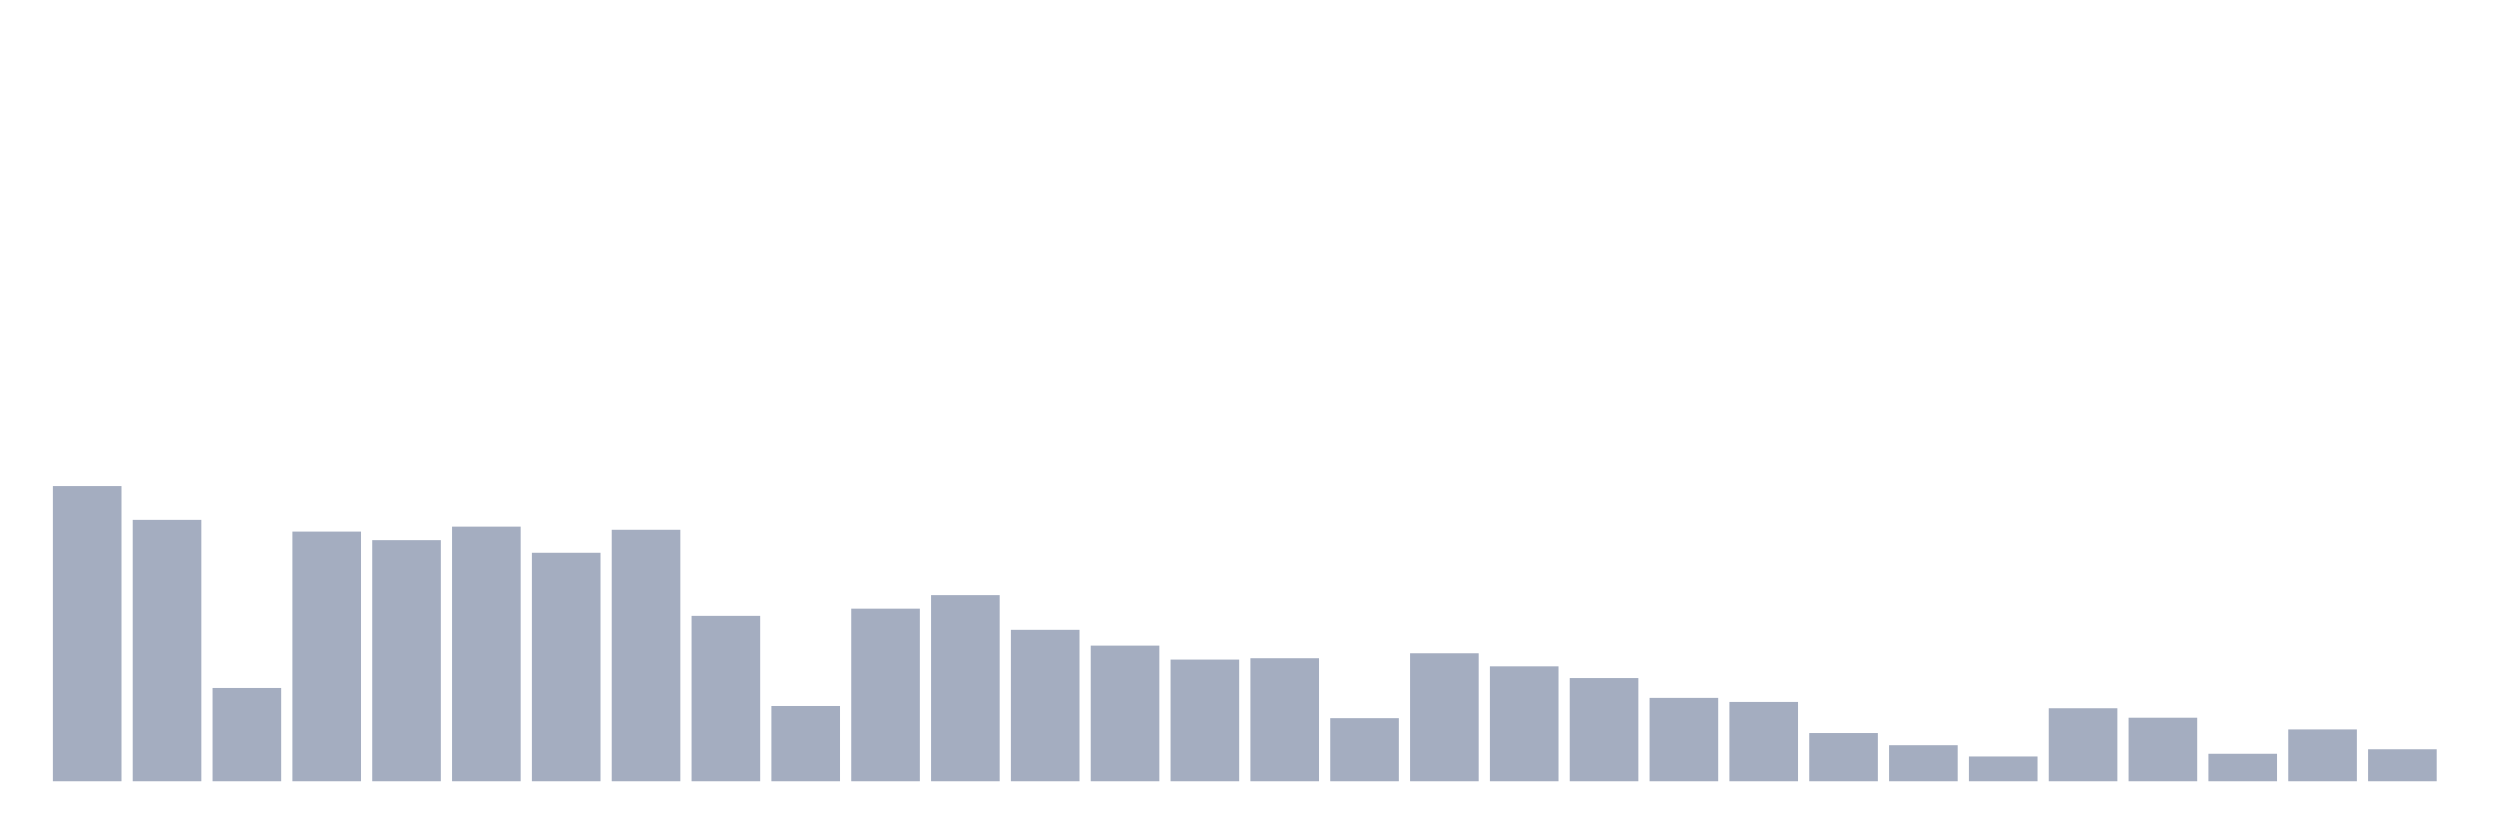 <svg xmlns="http://www.w3.org/2000/svg" viewBox="0 0 480 160"><g transform="translate(10,10)"><rect class="bar" x="0.153" width="13.175" y="83.325" height="56.675" fill="rgb(164,173,192)"></rect><rect class="bar" x="15.482" width="13.175" y="89.815" height="50.185" fill="rgb(164,173,192)"></rect><rect class="bar" x="30.81" width="13.175" y="122.089" height="17.911" fill="rgb(164,173,192)"></rect><rect class="bar" x="46.138" width="13.175" y="92.064" height="47.936" fill="rgb(164,173,192)"></rect><rect class="bar" x="61.466" width="13.175" y="93.708" height="46.292" fill="rgb(164,173,192)"></rect><rect class="bar" x="76.794" width="13.175" y="91.112" height="48.888" fill="rgb(164,173,192)"></rect><rect class="bar" x="92.123" width="13.175" y="96.131" height="43.869" fill="rgb(164,173,192)"></rect><rect class="bar" x="107.451" width="13.175" y="91.718" height="48.282" fill="rgb(164,173,192)"></rect><rect class="bar" x="122.779" width="13.175" y="108.245" height="31.755" fill="rgb(164,173,192)"></rect><rect class="bar" x="138.107" width="13.175" y="125.55" height="14.45" fill="rgb(164,173,192)"></rect><rect class="bar" x="153.436" width="13.175" y="106.86" height="33.14" fill="rgb(164,173,192)"></rect><rect class="bar" x="168.764" width="13.175" y="104.265" height="35.735" fill="rgb(164,173,192)"></rect><rect class="bar" x="184.092" width="13.175" y="110.927" height="29.073" fill="rgb(164,173,192)"></rect><rect class="bar" x="199.42" width="13.175" y="113.956" height="26.044" fill="rgb(164,173,192)"></rect><rect class="bar" x="214.748" width="13.175" y="116.638" height="23.362" fill="rgb(164,173,192)"></rect><rect class="bar" x="230.077" width="13.175" y="116.378" height="23.622" fill="rgb(164,173,192)"></rect><rect class="bar" x="245.405" width="13.175" y="127.886" height="12.114" fill="rgb(164,173,192)"></rect><rect class="bar" x="260.733" width="13.175" y="115.426" height="24.574" fill="rgb(164,173,192)"></rect><rect class="bar" x="276.061" width="13.175" y="117.936" height="22.064" fill="rgb(164,173,192)"></rect><rect class="bar" x="291.39" width="13.175" y="120.185" height="19.815" fill="rgb(164,173,192)"></rect><rect class="bar" x="306.718" width="13.175" y="123.993" height="16.007" fill="rgb(164,173,192)"></rect><rect class="bar" x="322.046" width="13.175" y="124.771" height="15.229" fill="rgb(164,173,192)"></rect><rect class="bar" x="337.374" width="13.175" y="130.742" height="9.258" fill="rgb(164,173,192)"></rect><rect class="bar" x="352.702" width="13.175" y="133.078" height="6.922" fill="rgb(164,173,192)"></rect><rect class="bar" x="368.031" width="13.175" y="135.241" height="4.759" fill="rgb(164,173,192)"></rect><rect class="bar" x="383.359" width="13.175" y="125.983" height="14.017" fill="rgb(164,173,192)"></rect><rect class="bar" x="398.687" width="13.175" y="127.8" height="12.2" fill="rgb(164,173,192)"></rect><rect class="bar" x="414.015" width="13.175" y="134.722" height="5.278" fill="rgb(164,173,192)"></rect><rect class="bar" x="429.344" width="13.175" y="130.049" height="9.951" fill="rgb(164,173,192)"></rect><rect class="bar" x="444.672" width="13.175" y="133.857" height="6.143" fill="rgb(164,173,192)"></rect></g></svg>
